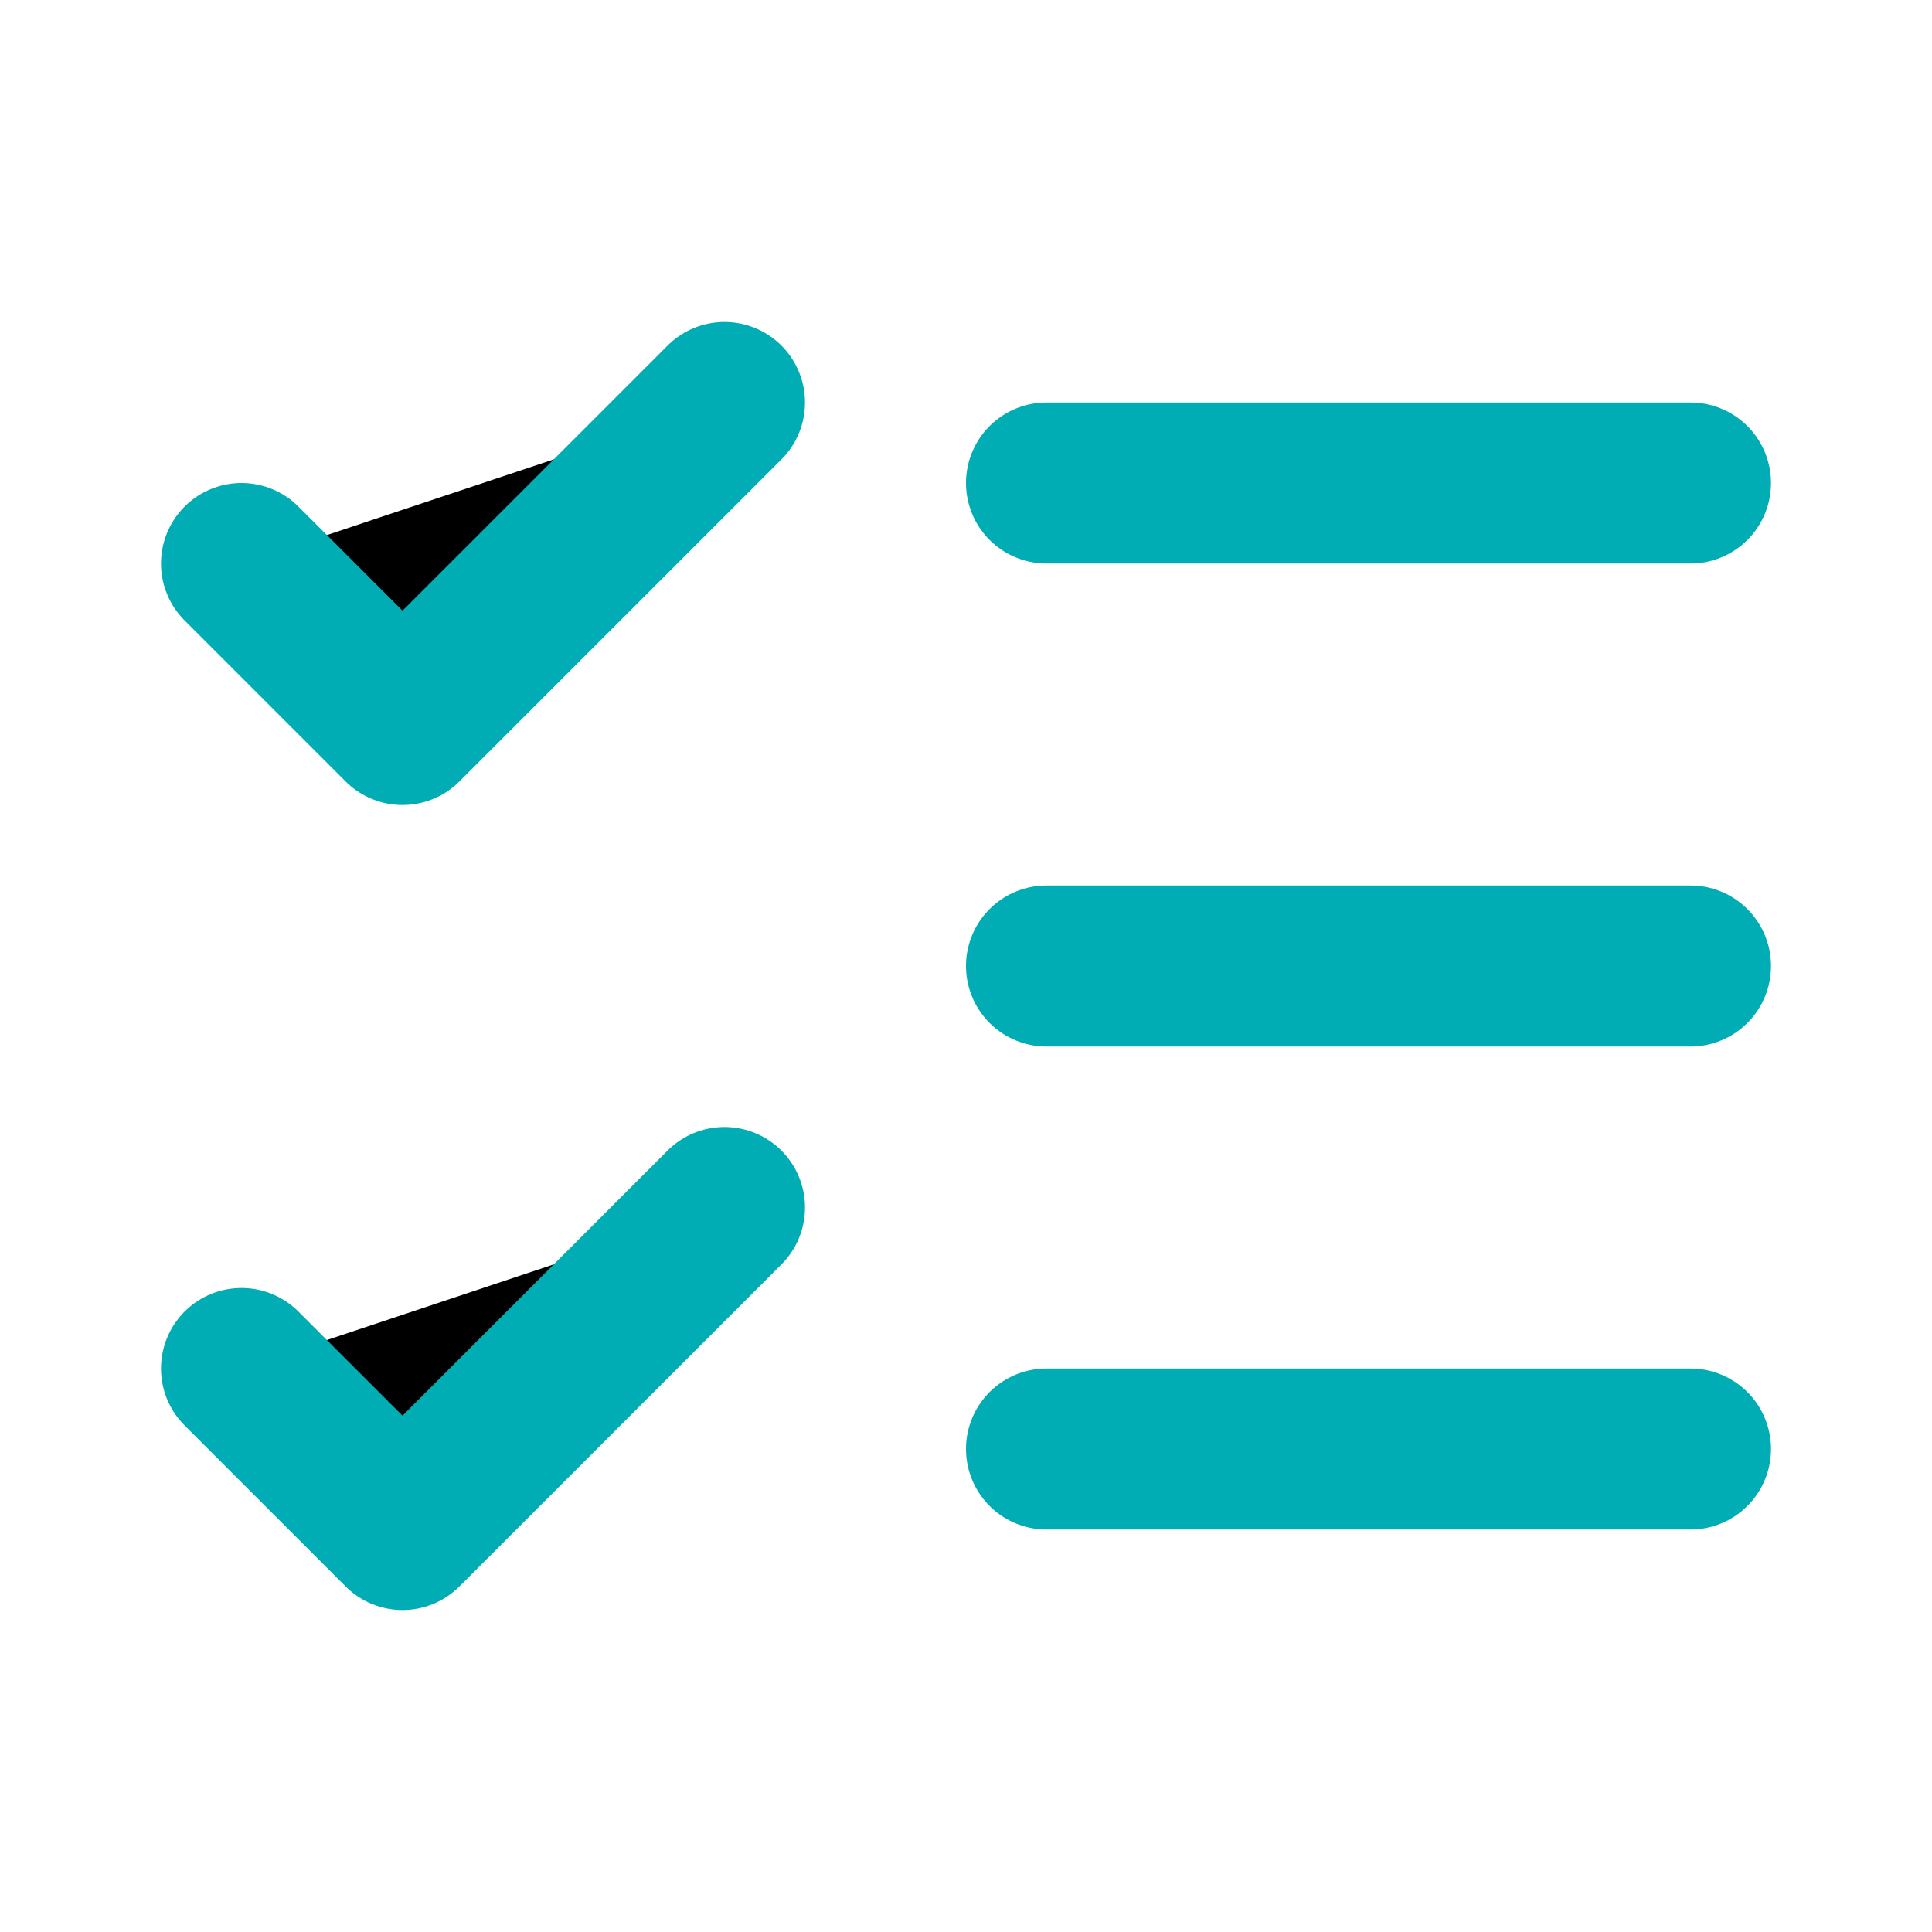 <svg width="24" height="24" viewBox="0 0 24 24" fill="currentColor" xmlns="http://www.w3.org/2000/svg">
<path d="M3 17L5 19L9 15" stroke="#00ADB5" stroke-width="2" stroke-linecap="round" stroke-linejoin="round"/>
<path d="M3 7L5 9L9 5" stroke="#00ADB5" stroke-width="2" stroke-linecap="round" stroke-linejoin="round"/>
<path d="M13 6H21" stroke="#00ADB5" stroke-width="2" stroke-linecap="round" stroke-linejoin="round"/>
<path d="M13 12H21" stroke="#00ADB5" stroke-width="2" stroke-linecap="round" stroke-linejoin="round"/>
<path d="M13 18H21" stroke="#00ADB5" stroke-width="2" stroke-linecap="round" stroke-linejoin="round"/>
</svg>
